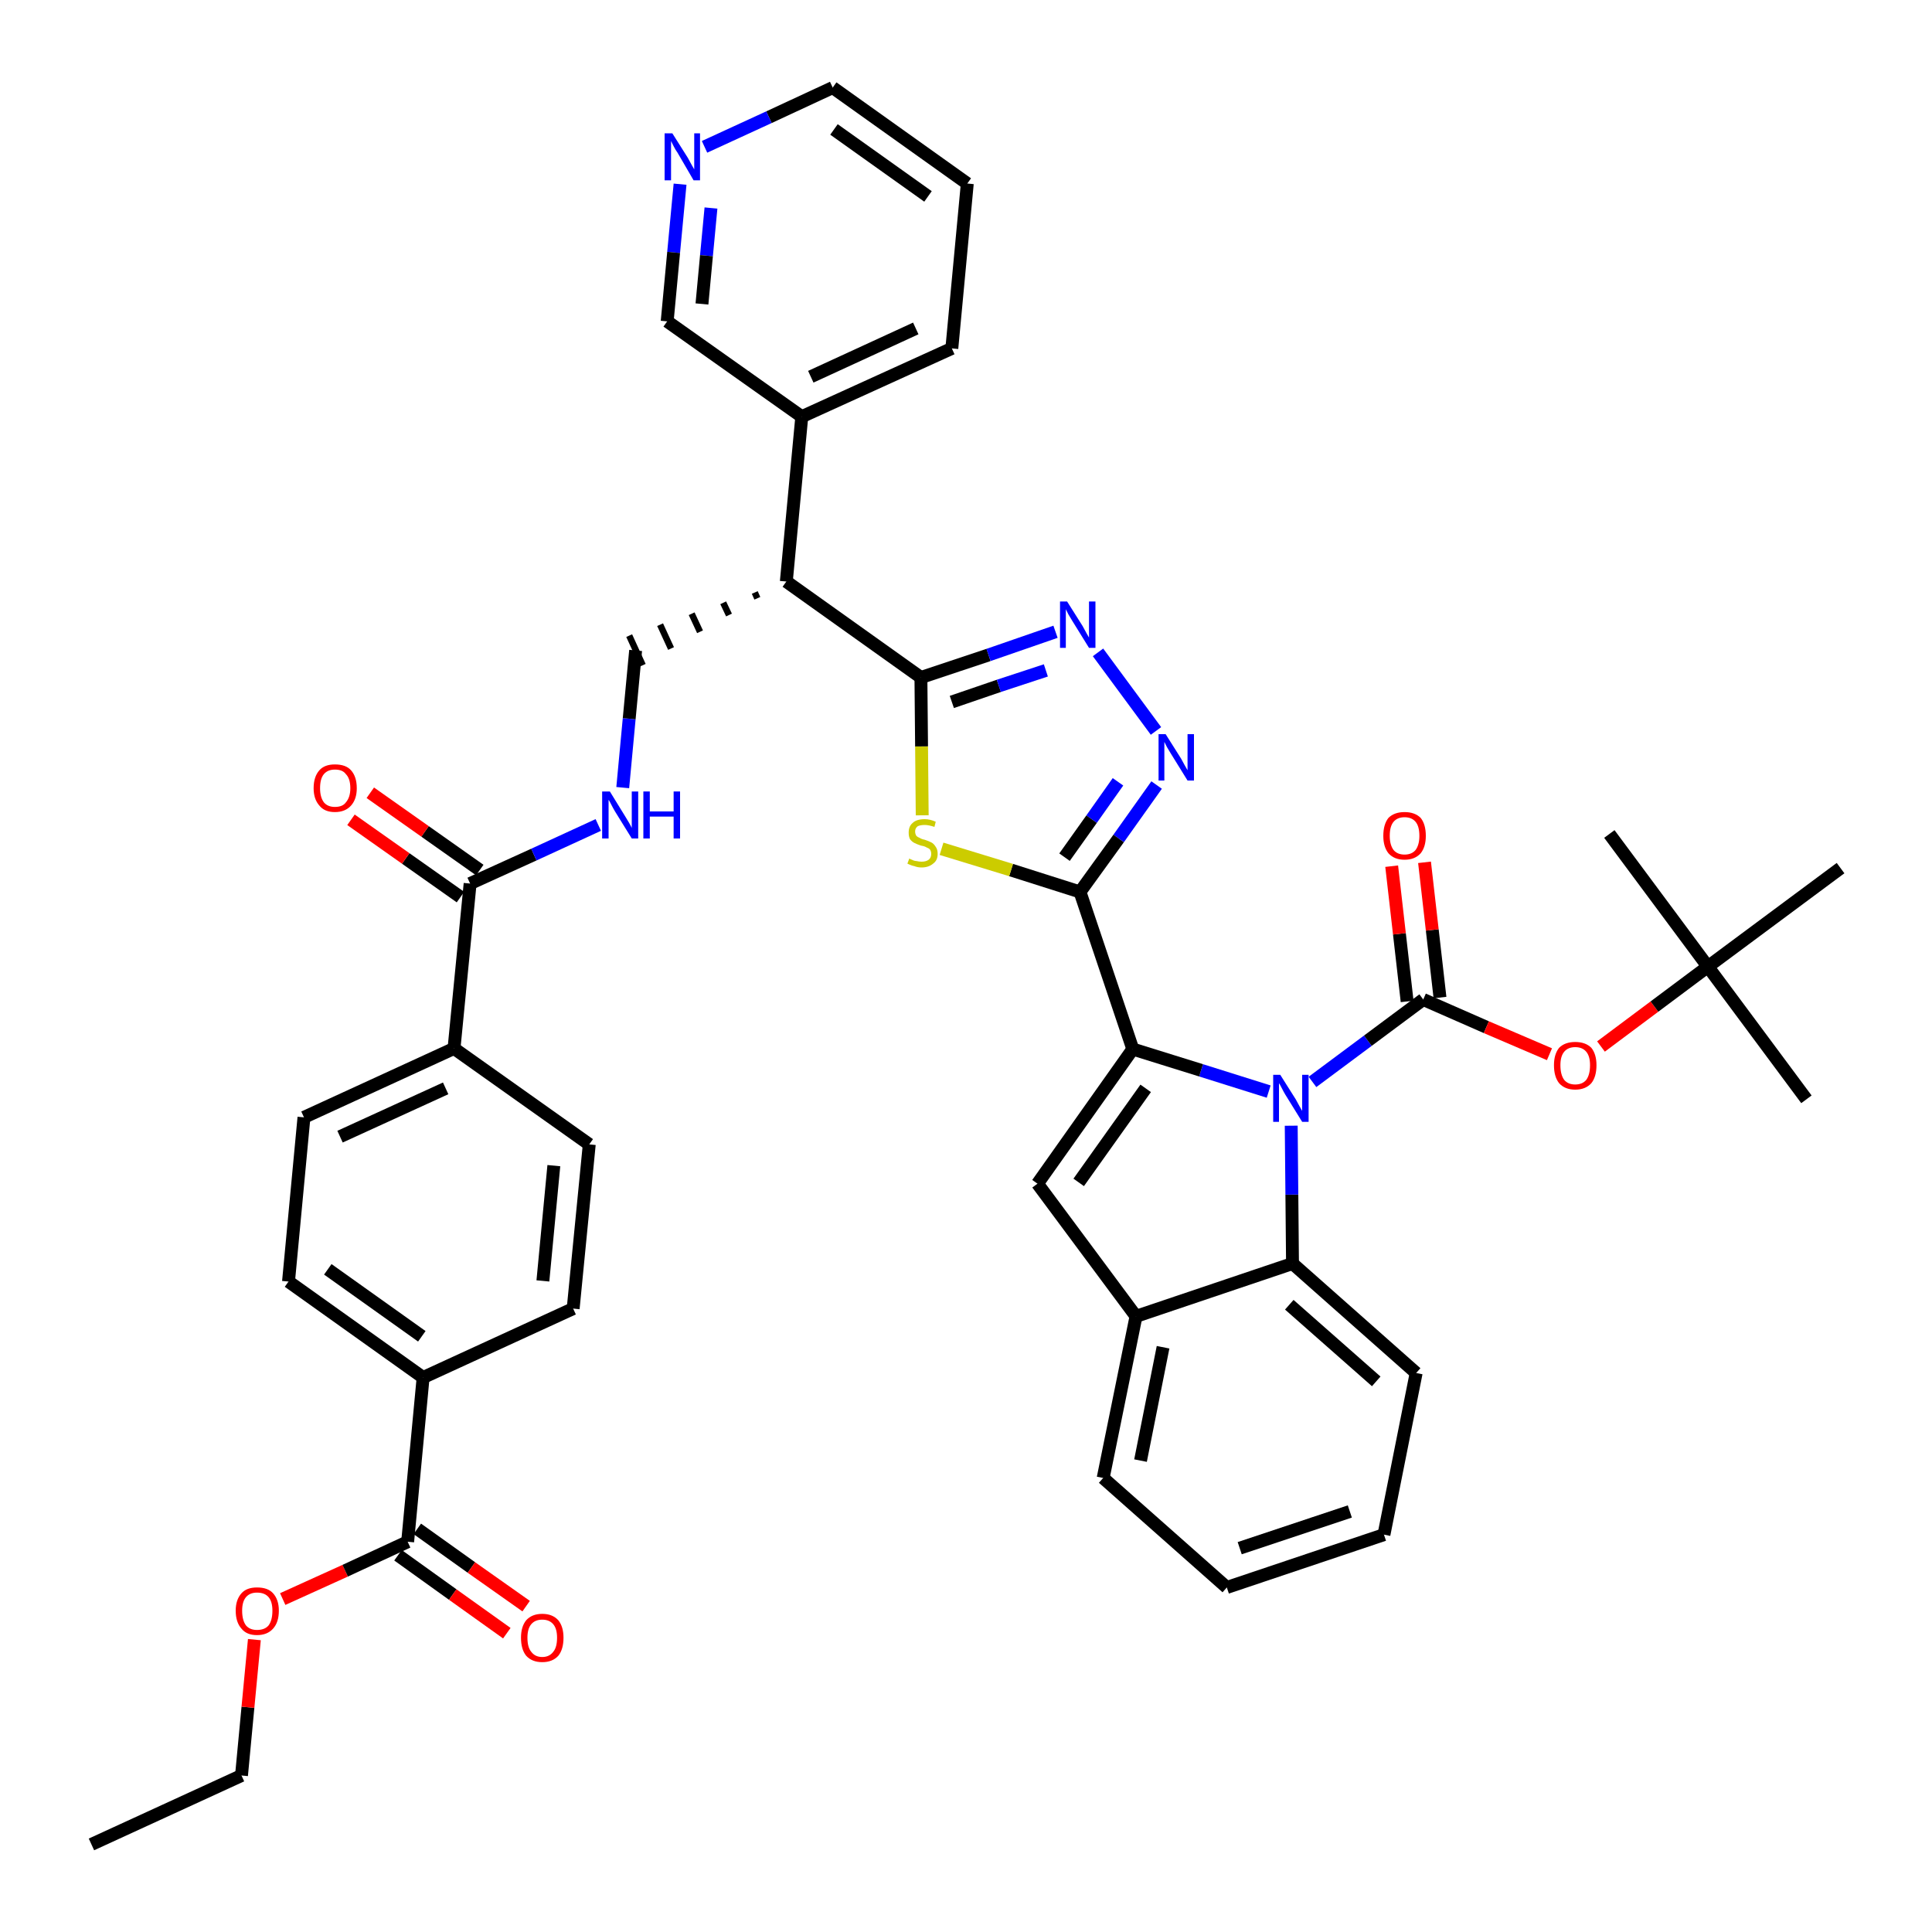 <?xml version='1.0' encoding='iso-8859-1'?>
<svg version='1.1' baseProfile='full'
              xmlns='http://www.w3.org/2000/svg'
                      xmlns:rdkit='http://www.rdkit.org/xml'
                      xmlns:xlink='http://www.w3.org/1999/xlink'
                  xml:space='preserve'
width='300px' height='300px' viewBox='0 0 300 300'>
<!-- END OF HEADER -->
<path class='bond-0 atom-0 atom-1' d='M 14.2,286.4 L 37.5,275.7' style='fill:none;fill-rule:evenodd;stroke:#000000;stroke-width:2.0px;stroke-linecap:butt;stroke-linejoin:miter;stroke-opacity:1' />
<path class='bond-1 atom-1 atom-2' d='M 37.5,275.7 L 38.5,265.1' style='fill:none;fill-rule:evenodd;stroke:#000000;stroke-width:2.0px;stroke-linecap:butt;stroke-linejoin:miter;stroke-opacity:1' />
<path class='bond-1 atom-1 atom-2' d='M 38.5,265.1 L 39.5,254.6' style='fill:none;fill-rule:evenodd;stroke:#FF0000;stroke-width:2.0px;stroke-linecap:butt;stroke-linejoin:miter;stroke-opacity:1' />
<path class='bond-2 atom-2 atom-3' d='M 43.9,248.3 L 53.6,243.9' style='fill:none;fill-rule:evenodd;stroke:#FF0000;stroke-width:2.0px;stroke-linecap:butt;stroke-linejoin:miter;stroke-opacity:1' />
<path class='bond-2 atom-2 atom-3' d='M 53.6,243.9 L 63.3,239.4' style='fill:none;fill-rule:evenodd;stroke:#000000;stroke-width:2.0px;stroke-linecap:butt;stroke-linejoin:miter;stroke-opacity:1' />
<path class='bond-3 atom-3 atom-4' d='M 61.8,241.5 L 70.3,247.6' style='fill:none;fill-rule:evenodd;stroke:#000000;stroke-width:2.0px;stroke-linecap:butt;stroke-linejoin:miter;stroke-opacity:1' />
<path class='bond-3 atom-3 atom-4' d='M 70.3,247.6 L 78.7,253.6' style='fill:none;fill-rule:evenodd;stroke:#FF0000;stroke-width:2.0px;stroke-linecap:butt;stroke-linejoin:miter;stroke-opacity:1' />
<path class='bond-3 atom-3 atom-4' d='M 64.8,237.4 L 73.2,243.4' style='fill:none;fill-rule:evenodd;stroke:#000000;stroke-width:2.0px;stroke-linecap:butt;stroke-linejoin:miter;stroke-opacity:1' />
<path class='bond-3 atom-3 atom-4' d='M 73.2,243.4 L 81.7,249.4' style='fill:none;fill-rule:evenodd;stroke:#FF0000;stroke-width:2.0px;stroke-linecap:butt;stroke-linejoin:miter;stroke-opacity:1' />
<path class='bond-4 atom-3 atom-5' d='M 63.3,239.4 L 65.7,213.9' style='fill:none;fill-rule:evenodd;stroke:#000000;stroke-width:2.0px;stroke-linecap:butt;stroke-linejoin:miter;stroke-opacity:1' />
<path class='bond-5 atom-5 atom-6' d='M 65.7,213.9 L 44.8,199.0' style='fill:none;fill-rule:evenodd;stroke:#000000;stroke-width:2.0px;stroke-linecap:butt;stroke-linejoin:miter;stroke-opacity:1' />
<path class='bond-5 atom-5 atom-6' d='M 65.5,207.5 L 50.9,197.1' style='fill:none;fill-rule:evenodd;stroke:#000000;stroke-width:2.0px;stroke-linecap:butt;stroke-linejoin:miter;stroke-opacity:1' />
<path class='bond-42 atom-42 atom-5' d='M 89.0,203.2 L 65.7,213.9' style='fill:none;fill-rule:evenodd;stroke:#000000;stroke-width:2.0px;stroke-linecap:butt;stroke-linejoin:miter;stroke-opacity:1' />
<path class='bond-6 atom-6 atom-7' d='M 44.8,199.0 L 47.2,173.5' style='fill:none;fill-rule:evenodd;stroke:#000000;stroke-width:2.0px;stroke-linecap:butt;stroke-linejoin:miter;stroke-opacity:1' />
<path class='bond-7 atom-7 atom-8' d='M 47.2,173.5 L 70.5,162.8' style='fill:none;fill-rule:evenodd;stroke:#000000;stroke-width:2.0px;stroke-linecap:butt;stroke-linejoin:miter;stroke-opacity:1' />
<path class='bond-7 atom-7 atom-8' d='M 52.8,176.5 L 69.2,169.0' style='fill:none;fill-rule:evenodd;stroke:#000000;stroke-width:2.0px;stroke-linecap:butt;stroke-linejoin:miter;stroke-opacity:1' />
<path class='bond-8 atom-8 atom-9' d='M 70.5,162.8 L 73.0,137.2' style='fill:none;fill-rule:evenodd;stroke:#000000;stroke-width:2.0px;stroke-linecap:butt;stroke-linejoin:miter;stroke-opacity:1' />
<path class='bond-40 atom-8 atom-41' d='M 70.5,162.8 L 91.5,177.7' style='fill:none;fill-rule:evenodd;stroke:#000000;stroke-width:2.0px;stroke-linecap:butt;stroke-linejoin:miter;stroke-opacity:1' />
<path class='bond-9 atom-9 atom-10' d='M 74.5,135.1 L 66.0,129.1' style='fill:none;fill-rule:evenodd;stroke:#000000;stroke-width:2.0px;stroke-linecap:butt;stroke-linejoin:miter;stroke-opacity:1' />
<path class='bond-9 atom-9 atom-10' d='M 66.0,129.1 L 57.5,123.1' style='fill:none;fill-rule:evenodd;stroke:#FF0000;stroke-width:2.0px;stroke-linecap:butt;stroke-linejoin:miter;stroke-opacity:1' />
<path class='bond-9 atom-9 atom-10' d='M 71.5,139.3 L 63.0,133.3' style='fill:none;fill-rule:evenodd;stroke:#000000;stroke-width:2.0px;stroke-linecap:butt;stroke-linejoin:miter;stroke-opacity:1' />
<path class='bond-9 atom-9 atom-10' d='M 63.0,133.3 L 54.5,127.3' style='fill:none;fill-rule:evenodd;stroke:#FF0000;stroke-width:2.0px;stroke-linecap:butt;stroke-linejoin:miter;stroke-opacity:1' />
<path class='bond-10 atom-9 atom-11' d='M 73.0,137.2 L 82.9,132.7' style='fill:none;fill-rule:evenodd;stroke:#000000;stroke-width:2.0px;stroke-linecap:butt;stroke-linejoin:miter;stroke-opacity:1' />
<path class='bond-10 atom-9 atom-11' d='M 82.9,132.7 L 92.9,128.1' style='fill:none;fill-rule:evenodd;stroke:#0000FF;stroke-width:2.0px;stroke-linecap:butt;stroke-linejoin:miter;stroke-opacity:1' />
<path class='bond-11 atom-11 atom-12' d='M 96.7,122.3 L 97.7,111.6' style='fill:none;fill-rule:evenodd;stroke:#0000FF;stroke-width:2.0px;stroke-linecap:butt;stroke-linejoin:miter;stroke-opacity:1' />
<path class='bond-11 atom-11 atom-12' d='M 97.7,111.6 L 98.7,101.0' style='fill:none;fill-rule:evenodd;stroke:#000000;stroke-width:2.0px;stroke-linecap:butt;stroke-linejoin:miter;stroke-opacity:1' />
<path class='bond-12 atom-13 atom-12' d='M 117.2,92.0 L 117.6,92.9' style='fill:none;fill-rule:evenodd;stroke:#000000;stroke-width:1.0px;stroke-linecap:butt;stroke-linejoin:miter;stroke-opacity:1' />
<path class='bond-12 atom-13 atom-12' d='M 112.3,93.6 L 113.2,95.5' style='fill:none;fill-rule:evenodd;stroke:#000000;stroke-width:1.0px;stroke-linecap:butt;stroke-linejoin:miter;stroke-opacity:1' />
<path class='bond-12 atom-13 atom-12' d='M 107.4,95.3 L 108.7,98.1' style='fill:none;fill-rule:evenodd;stroke:#000000;stroke-width:1.0px;stroke-linecap:butt;stroke-linejoin:miter;stroke-opacity:1' />
<path class='bond-12 atom-13 atom-12' d='M 102.5,97.0 L 104.2,100.7' style='fill:none;fill-rule:evenodd;stroke:#000000;stroke-width:1.0px;stroke-linecap:butt;stroke-linejoin:miter;stroke-opacity:1' />
<path class='bond-12 atom-13 atom-12' d='M 97.7,98.7 L 99.8,103.3' style='fill:none;fill-rule:evenodd;stroke:#000000;stroke-width:1.0px;stroke-linecap:butt;stroke-linejoin:miter;stroke-opacity:1' />
<path class='bond-13 atom-13 atom-14' d='M 122.1,90.3 L 124.5,64.7' style='fill:none;fill-rule:evenodd;stroke:#000000;stroke-width:2.0px;stroke-linecap:butt;stroke-linejoin:miter;stroke-opacity:1' />
<path class='bond-19 atom-13 atom-20' d='M 122.1,90.3 L 143.0,105.2' style='fill:none;fill-rule:evenodd;stroke:#000000;stroke-width:2.0px;stroke-linecap:butt;stroke-linejoin:miter;stroke-opacity:1' />
<path class='bond-14 atom-14 atom-15' d='M 124.5,64.7 L 147.8,54.1' style='fill:none;fill-rule:evenodd;stroke:#000000;stroke-width:2.0px;stroke-linecap:butt;stroke-linejoin:miter;stroke-opacity:1' />
<path class='bond-14 atom-14 atom-15' d='M 125.9,58.5 L 142.2,51.0' style='fill:none;fill-rule:evenodd;stroke:#000000;stroke-width:2.0px;stroke-linecap:butt;stroke-linejoin:miter;stroke-opacity:1' />
<path class='bond-43 atom-19 atom-14' d='M 103.6,49.9 L 124.5,64.7' style='fill:none;fill-rule:evenodd;stroke:#000000;stroke-width:2.0px;stroke-linecap:butt;stroke-linejoin:miter;stroke-opacity:1' />
<path class='bond-15 atom-15 atom-16' d='M 147.8,54.1 L 150.2,28.5' style='fill:none;fill-rule:evenodd;stroke:#000000;stroke-width:2.0px;stroke-linecap:butt;stroke-linejoin:miter;stroke-opacity:1' />
<path class='bond-16 atom-16 atom-17' d='M 150.2,28.5 L 129.3,13.6' style='fill:none;fill-rule:evenodd;stroke:#000000;stroke-width:2.0px;stroke-linecap:butt;stroke-linejoin:miter;stroke-opacity:1' />
<path class='bond-16 atom-16 atom-17' d='M 144.1,30.5 L 129.5,20.1' style='fill:none;fill-rule:evenodd;stroke:#000000;stroke-width:2.0px;stroke-linecap:butt;stroke-linejoin:miter;stroke-opacity:1' />
<path class='bond-17 atom-17 atom-18' d='M 129.3,13.6 L 119.4,18.2' style='fill:none;fill-rule:evenodd;stroke:#000000;stroke-width:2.0px;stroke-linecap:butt;stroke-linejoin:miter;stroke-opacity:1' />
<path class='bond-17 atom-17 atom-18' d='M 119.4,18.2 L 109.4,22.8' style='fill:none;fill-rule:evenodd;stroke:#0000FF;stroke-width:2.0px;stroke-linecap:butt;stroke-linejoin:miter;stroke-opacity:1' />
<path class='bond-18 atom-18 atom-19' d='M 105.6,28.6 L 104.6,39.2' style='fill:none;fill-rule:evenodd;stroke:#0000FF;stroke-width:2.0px;stroke-linecap:butt;stroke-linejoin:miter;stroke-opacity:1' />
<path class='bond-18 atom-18 atom-19' d='M 104.6,39.2 L 103.6,49.9' style='fill:none;fill-rule:evenodd;stroke:#000000;stroke-width:2.0px;stroke-linecap:butt;stroke-linejoin:miter;stroke-opacity:1' />
<path class='bond-18 atom-18 atom-19' d='M 110.4,32.3 L 109.7,39.7' style='fill:none;fill-rule:evenodd;stroke:#0000FF;stroke-width:2.0px;stroke-linecap:butt;stroke-linejoin:miter;stroke-opacity:1' />
<path class='bond-18 atom-18 atom-19' d='M 109.7,39.7 L 109.0,47.2' style='fill:none;fill-rule:evenodd;stroke:#000000;stroke-width:2.0px;stroke-linecap:butt;stroke-linejoin:miter;stroke-opacity:1' />
<path class='bond-20 atom-20 atom-21' d='M 143.0,105.2 L 153.5,101.7' style='fill:none;fill-rule:evenodd;stroke:#000000;stroke-width:2.0px;stroke-linecap:butt;stroke-linejoin:miter;stroke-opacity:1' />
<path class='bond-20 atom-20 atom-21' d='M 153.5,101.7 L 163.9,98.1' style='fill:none;fill-rule:evenodd;stroke:#0000FF;stroke-width:2.0px;stroke-linecap:butt;stroke-linejoin:miter;stroke-opacity:1' />
<path class='bond-20 atom-20 atom-21' d='M 147.8,109.0 L 155.1,106.5' style='fill:none;fill-rule:evenodd;stroke:#000000;stroke-width:2.0px;stroke-linecap:butt;stroke-linejoin:miter;stroke-opacity:1' />
<path class='bond-20 atom-20 atom-21' d='M 155.1,106.5 L 162.4,104.1' style='fill:none;fill-rule:evenodd;stroke:#0000FF;stroke-width:2.0px;stroke-linecap:butt;stroke-linejoin:miter;stroke-opacity:1' />
<path class='bond-44 atom-40 atom-20' d='M 143.2,126.6 L 143.1,115.9' style='fill:none;fill-rule:evenodd;stroke:#CCCC00;stroke-width:2.0px;stroke-linecap:butt;stroke-linejoin:miter;stroke-opacity:1' />
<path class='bond-44 atom-40 atom-20' d='M 143.1,115.9 L 143.0,105.2' style='fill:none;fill-rule:evenodd;stroke:#000000;stroke-width:2.0px;stroke-linecap:butt;stroke-linejoin:miter;stroke-opacity:1' />
<path class='bond-21 atom-21 atom-22' d='M 170.5,101.3 L 179.5,113.5' style='fill:none;fill-rule:evenodd;stroke:#0000FF;stroke-width:2.0px;stroke-linecap:butt;stroke-linejoin:miter;stroke-opacity:1' />
<path class='bond-22 atom-22 atom-23' d='M 179.6,121.9 L 173.7,130.2' style='fill:none;fill-rule:evenodd;stroke:#0000FF;stroke-width:2.0px;stroke-linecap:butt;stroke-linejoin:miter;stroke-opacity:1' />
<path class='bond-22 atom-22 atom-23' d='M 173.7,130.2 L 167.7,138.5' style='fill:none;fill-rule:evenodd;stroke:#000000;stroke-width:2.0px;stroke-linecap:butt;stroke-linejoin:miter;stroke-opacity:1' />
<path class='bond-22 atom-22 atom-23' d='M 173.6,121.4 L 169.5,127.2' style='fill:none;fill-rule:evenodd;stroke:#0000FF;stroke-width:2.0px;stroke-linecap:butt;stroke-linejoin:miter;stroke-opacity:1' />
<path class='bond-22 atom-22 atom-23' d='M 169.5,127.2 L 165.3,133.1' style='fill:none;fill-rule:evenodd;stroke:#000000;stroke-width:2.0px;stroke-linecap:butt;stroke-linejoin:miter;stroke-opacity:1' />
<path class='bond-23 atom-23 atom-24' d='M 167.7,138.5 L 175.9,162.9' style='fill:none;fill-rule:evenodd;stroke:#000000;stroke-width:2.0px;stroke-linecap:butt;stroke-linejoin:miter;stroke-opacity:1' />
<path class='bond-39 atom-23 atom-40' d='M 167.7,138.5 L 157.0,135.1' style='fill:none;fill-rule:evenodd;stroke:#000000;stroke-width:2.0px;stroke-linecap:butt;stroke-linejoin:miter;stroke-opacity:1' />
<path class='bond-39 atom-23 atom-40' d='M 157.0,135.1 L 146.2,131.8' style='fill:none;fill-rule:evenodd;stroke:#CCCC00;stroke-width:2.0px;stroke-linecap:butt;stroke-linejoin:miter;stroke-opacity:1' />
<path class='bond-24 atom-24 atom-25' d='M 175.9,162.9 L 161.1,183.8' style='fill:none;fill-rule:evenodd;stroke:#000000;stroke-width:2.0px;stroke-linecap:butt;stroke-linejoin:miter;stroke-opacity:1' />
<path class='bond-24 atom-24 atom-25' d='M 177.9,169.0 L 167.5,183.6' style='fill:none;fill-rule:evenodd;stroke:#000000;stroke-width:2.0px;stroke-linecap:butt;stroke-linejoin:miter;stroke-opacity:1' />
<path class='bond-45 atom-32 atom-24' d='M 197.0,169.5 L 186.5,166.2' style='fill:none;fill-rule:evenodd;stroke:#0000FF;stroke-width:2.0px;stroke-linecap:butt;stroke-linejoin:miter;stroke-opacity:1' />
<path class='bond-45 atom-32 atom-24' d='M 186.5,166.2 L 175.9,162.9' style='fill:none;fill-rule:evenodd;stroke:#000000;stroke-width:2.0px;stroke-linecap:butt;stroke-linejoin:miter;stroke-opacity:1' />
<path class='bond-25 atom-25 atom-26' d='M 161.1,183.8 L 176.4,204.4' style='fill:none;fill-rule:evenodd;stroke:#000000;stroke-width:2.0px;stroke-linecap:butt;stroke-linejoin:miter;stroke-opacity:1' />
<path class='bond-26 atom-26 atom-27' d='M 176.4,204.4 L 171.3,229.5' style='fill:none;fill-rule:evenodd;stroke:#000000;stroke-width:2.0px;stroke-linecap:butt;stroke-linejoin:miter;stroke-opacity:1' />
<path class='bond-26 atom-26 atom-27' d='M 180.6,209.2 L 177.1,226.8' style='fill:none;fill-rule:evenodd;stroke:#000000;stroke-width:2.0px;stroke-linecap:butt;stroke-linejoin:miter;stroke-opacity:1' />
<path class='bond-46 atom-31 atom-26' d='M 200.7,196.2 L 176.4,204.4' style='fill:none;fill-rule:evenodd;stroke:#000000;stroke-width:2.0px;stroke-linecap:butt;stroke-linejoin:miter;stroke-opacity:1' />
<path class='bond-27 atom-27 atom-28' d='M 171.3,229.5 L 190.5,246.5' style='fill:none;fill-rule:evenodd;stroke:#000000;stroke-width:2.0px;stroke-linecap:butt;stroke-linejoin:miter;stroke-opacity:1' />
<path class='bond-28 atom-28 atom-29' d='M 190.5,246.5 L 214.9,238.3' style='fill:none;fill-rule:evenodd;stroke:#000000;stroke-width:2.0px;stroke-linecap:butt;stroke-linejoin:miter;stroke-opacity:1' />
<path class='bond-28 atom-28 atom-29' d='M 192.5,240.4 L 209.6,234.7' style='fill:none;fill-rule:evenodd;stroke:#000000;stroke-width:2.0px;stroke-linecap:butt;stroke-linejoin:miter;stroke-opacity:1' />
<path class='bond-29 atom-29 atom-30' d='M 214.9,238.3 L 219.9,213.2' style='fill:none;fill-rule:evenodd;stroke:#000000;stroke-width:2.0px;stroke-linecap:butt;stroke-linejoin:miter;stroke-opacity:1' />
<path class='bond-30 atom-30 atom-31' d='M 219.9,213.2 L 200.7,196.2' style='fill:none;fill-rule:evenodd;stroke:#000000;stroke-width:2.0px;stroke-linecap:butt;stroke-linejoin:miter;stroke-opacity:1' />
<path class='bond-30 atom-30 atom-31' d='M 213.7,214.5 L 200.2,202.6' style='fill:none;fill-rule:evenodd;stroke:#000000;stroke-width:2.0px;stroke-linecap:butt;stroke-linejoin:miter;stroke-opacity:1' />
<path class='bond-31 atom-31 atom-32' d='M 200.7,196.2 L 200.6,185.5' style='fill:none;fill-rule:evenodd;stroke:#000000;stroke-width:2.0px;stroke-linecap:butt;stroke-linejoin:miter;stroke-opacity:1' />
<path class='bond-31 atom-31 atom-32' d='M 200.6,185.5 L 200.5,174.8' style='fill:none;fill-rule:evenodd;stroke:#0000FF;stroke-width:2.0px;stroke-linecap:butt;stroke-linejoin:miter;stroke-opacity:1' />
<path class='bond-32 atom-32 atom-33' d='M 203.8,168.0 L 212.4,161.6' style='fill:none;fill-rule:evenodd;stroke:#0000FF;stroke-width:2.0px;stroke-linecap:butt;stroke-linejoin:miter;stroke-opacity:1' />
<path class='bond-32 atom-32 atom-33' d='M 212.4,161.6 L 221.0,155.2' style='fill:none;fill-rule:evenodd;stroke:#000000;stroke-width:2.0px;stroke-linecap:butt;stroke-linejoin:miter;stroke-opacity:1' />
<path class='bond-33 atom-33 atom-34' d='M 223.6,154.9 L 222.4,144.4' style='fill:none;fill-rule:evenodd;stroke:#000000;stroke-width:2.0px;stroke-linecap:butt;stroke-linejoin:miter;stroke-opacity:1' />
<path class='bond-33 atom-33 atom-34' d='M 222.4,144.4 L 221.2,133.9' style='fill:none;fill-rule:evenodd;stroke:#FF0000;stroke-width:2.0px;stroke-linecap:butt;stroke-linejoin:miter;stroke-opacity:1' />
<path class='bond-33 atom-33 atom-34' d='M 218.5,155.5 L 217.3,145.0' style='fill:none;fill-rule:evenodd;stroke:#000000;stroke-width:2.0px;stroke-linecap:butt;stroke-linejoin:miter;stroke-opacity:1' />
<path class='bond-33 atom-33 atom-34' d='M 217.3,145.0 L 216.1,134.5' style='fill:none;fill-rule:evenodd;stroke:#FF0000;stroke-width:2.0px;stroke-linecap:butt;stroke-linejoin:miter;stroke-opacity:1' />
<path class='bond-34 atom-33 atom-35' d='M 221.0,155.2 L 230.8,159.5' style='fill:none;fill-rule:evenodd;stroke:#000000;stroke-width:2.0px;stroke-linecap:butt;stroke-linejoin:miter;stroke-opacity:1' />
<path class='bond-34 atom-33 atom-35' d='M 230.8,159.5 L 240.6,163.7' style='fill:none;fill-rule:evenodd;stroke:#FF0000;stroke-width:2.0px;stroke-linecap:butt;stroke-linejoin:miter;stroke-opacity:1' />
<path class='bond-35 atom-35 atom-36' d='M 248.6,162.5 L 256.9,156.3' style='fill:none;fill-rule:evenodd;stroke:#FF0000;stroke-width:2.0px;stroke-linecap:butt;stroke-linejoin:miter;stroke-opacity:1' />
<path class='bond-35 atom-35 atom-36' d='M 256.9,156.3 L 265.2,150.1' style='fill:none;fill-rule:evenodd;stroke:#000000;stroke-width:2.0px;stroke-linecap:butt;stroke-linejoin:miter;stroke-opacity:1' />
<path class='bond-36 atom-36 atom-37' d='M 265.2,150.1 L 280.5,170.7' style='fill:none;fill-rule:evenodd;stroke:#000000;stroke-width:2.0px;stroke-linecap:butt;stroke-linejoin:miter;stroke-opacity:1' />
<path class='bond-37 atom-36 atom-38' d='M 265.2,150.1 L 249.9,129.5' style='fill:none;fill-rule:evenodd;stroke:#000000;stroke-width:2.0px;stroke-linecap:butt;stroke-linejoin:miter;stroke-opacity:1' />
<path class='bond-38 atom-36 atom-39' d='M 265.2,150.1 L 285.8,134.8' style='fill:none;fill-rule:evenodd;stroke:#000000;stroke-width:2.0px;stroke-linecap:butt;stroke-linejoin:miter;stroke-opacity:1' />
<path class='bond-41 atom-41 atom-42' d='M 91.5,177.7 L 89.0,203.2' style='fill:none;fill-rule:evenodd;stroke:#000000;stroke-width:2.0px;stroke-linecap:butt;stroke-linejoin:miter;stroke-opacity:1' />
<path class='bond-41 atom-41 atom-42' d='M 86.0,181.0 L 84.3,198.9' style='fill:none;fill-rule:evenodd;stroke:#000000;stroke-width:2.0px;stroke-linecap:butt;stroke-linejoin:miter;stroke-opacity:1' />
<path  class='atom-2' d='M 36.6 250.1
Q 36.6 248.4, 37.5 247.4
Q 38.3 246.5, 39.9 246.5
Q 41.6 246.5, 42.4 247.4
Q 43.3 248.4, 43.3 250.1
Q 43.3 251.9, 42.4 252.9
Q 41.5 253.9, 39.9 253.9
Q 38.3 253.9, 37.5 252.9
Q 36.6 251.9, 36.6 250.1
M 39.9 253.1
Q 41.1 253.1, 41.7 252.4
Q 42.3 251.6, 42.3 250.1
Q 42.3 248.7, 41.7 248.0
Q 41.1 247.3, 39.9 247.3
Q 38.8 247.3, 38.2 248.0
Q 37.6 248.7, 37.6 250.1
Q 37.6 251.6, 38.2 252.4
Q 38.8 253.1, 39.9 253.1
' fill='#FF0000'/>
<path  class='atom-4' d='M 80.9 254.3
Q 80.9 252.6, 81.7 251.6
Q 82.6 250.6, 84.2 250.6
Q 85.8 250.6, 86.7 251.6
Q 87.5 252.6, 87.5 254.3
Q 87.5 256.1, 86.7 257.1
Q 85.8 258.1, 84.2 258.1
Q 82.6 258.1, 81.7 257.1
Q 80.9 256.1, 80.9 254.3
M 84.2 257.3
Q 85.3 257.3, 85.9 256.5
Q 86.5 255.8, 86.5 254.3
Q 86.5 252.9, 85.9 252.2
Q 85.3 251.5, 84.2 251.5
Q 83.1 251.5, 82.5 252.2
Q 81.9 252.9, 81.9 254.3
Q 81.9 255.8, 82.5 256.5
Q 83.1 257.3, 84.2 257.3
' fill='#FF0000'/>
<path  class='atom-10' d='M 48.7 122.4
Q 48.7 120.6, 49.6 119.6
Q 50.4 118.7, 52.0 118.7
Q 53.7 118.7, 54.5 119.6
Q 55.4 120.6, 55.4 122.4
Q 55.4 124.1, 54.5 125.1
Q 53.6 126.1, 52.0 126.1
Q 50.4 126.1, 49.6 125.1
Q 48.7 124.1, 48.7 122.4
M 52.0 125.3
Q 53.2 125.3, 53.7 124.6
Q 54.4 123.8, 54.4 122.4
Q 54.4 120.9, 53.7 120.2
Q 53.2 119.5, 52.0 119.5
Q 50.9 119.5, 50.3 120.2
Q 49.7 120.9, 49.7 122.4
Q 49.7 123.8, 50.3 124.6
Q 50.9 125.3, 52.0 125.3
' fill='#FF0000'/>
<path  class='atom-11' d='M 94.7 122.9
L 97.1 126.8
Q 97.3 127.1, 97.7 127.8
Q 98.1 128.5, 98.1 128.6
L 98.1 122.9
L 99.1 122.9
L 99.1 130.2
L 98.1 130.2
L 95.5 126.0
Q 95.2 125.5, 94.9 124.9
Q 94.6 124.3, 94.5 124.2
L 94.5 130.2
L 93.5 130.2
L 93.5 122.9
L 94.7 122.9
' fill='#0000FF'/>
<path  class='atom-11' d='M 99.9 122.9
L 100.9 122.9
L 100.9 126.0
L 104.6 126.0
L 104.6 122.9
L 105.6 122.9
L 105.6 130.2
L 104.6 130.2
L 104.6 126.8
L 100.9 126.8
L 100.9 130.2
L 99.9 130.2
L 99.9 122.9
' fill='#0000FF'/>
<path  class='atom-18' d='M 104.4 20.7
L 106.8 24.5
Q 107.0 24.9, 107.4 25.6
Q 107.8 26.3, 107.8 26.3
L 107.8 20.7
L 108.7 20.7
L 108.7 28.0
L 107.7 28.0
L 105.2 23.7
Q 104.9 23.3, 104.6 22.7
Q 104.3 22.1, 104.2 21.9
L 104.2 28.0
L 103.2 28.0
L 103.2 20.7
L 104.4 20.7
' fill='#0000FF'/>
<path  class='atom-21' d='M 165.7 93.4
L 168.1 97.2
Q 168.3 97.6, 168.7 98.3
Q 169.1 99.0, 169.1 99.0
L 169.1 93.4
L 170.1 93.4
L 170.1 100.6
L 169.1 100.6
L 166.5 96.4
Q 166.2 95.9, 165.9 95.4
Q 165.6 94.8, 165.5 94.6
L 165.5 100.6
L 164.6 100.6
L 164.6 93.4
L 165.7 93.4
' fill='#0000FF'/>
<path  class='atom-22' d='M 181.0 114.0
L 183.4 117.8
Q 183.6 118.2, 184.0 118.9
Q 184.4 119.6, 184.4 119.6
L 184.4 114.0
L 185.4 114.0
L 185.4 121.2
L 184.4 121.2
L 181.8 117.0
Q 181.5 116.5, 181.2 116.0
Q 180.9 115.4, 180.8 115.2
L 180.8 121.2
L 179.9 121.2
L 179.9 114.0
L 181.0 114.0
' fill='#0000FF'/>
<path  class='atom-32' d='M 198.8 166.9
L 201.2 170.7
Q 201.4 171.1, 201.8 171.8
Q 202.2 172.5, 202.2 172.5
L 202.2 166.9
L 203.2 166.9
L 203.2 174.2
L 202.2 174.2
L 199.6 170.0
Q 199.3 169.5, 199.0 168.9
Q 198.7 168.3, 198.6 168.2
L 198.6 174.2
L 197.7 174.2
L 197.7 166.9
L 198.8 166.9
' fill='#0000FF'/>
<path  class='atom-34' d='M 214.8 129.8
Q 214.8 128.0, 215.6 127.0
Q 216.5 126.1, 218.1 126.1
Q 219.7 126.1, 220.6 127.0
Q 221.4 128.0, 221.4 129.8
Q 221.4 131.5, 220.6 132.5
Q 219.7 133.5, 218.1 133.5
Q 216.5 133.5, 215.6 132.5
Q 214.8 131.5, 214.8 129.8
M 218.1 132.7
Q 219.2 132.7, 219.8 132.0
Q 220.4 131.2, 220.4 129.8
Q 220.4 128.3, 219.8 127.6
Q 219.2 126.9, 218.1 126.9
Q 217.0 126.9, 216.4 127.6
Q 215.8 128.3, 215.8 129.8
Q 215.8 131.2, 216.4 132.0
Q 217.0 132.7, 218.1 132.7
' fill='#FF0000'/>
<path  class='atom-35' d='M 241.3 165.4
Q 241.3 163.7, 242.1 162.7
Q 243.0 161.8, 244.6 161.8
Q 246.2 161.8, 247.1 162.7
Q 247.9 163.7, 247.9 165.4
Q 247.9 167.2, 247.1 168.2
Q 246.2 169.2, 244.6 169.2
Q 243.0 169.2, 242.1 168.2
Q 241.3 167.2, 241.3 165.4
M 244.6 168.4
Q 245.7 168.4, 246.3 167.7
Q 246.9 166.9, 246.9 165.4
Q 246.9 164.0, 246.3 163.3
Q 245.7 162.6, 244.6 162.6
Q 243.5 162.6, 242.9 163.3
Q 242.3 164.0, 242.3 165.4
Q 242.3 166.9, 242.9 167.7
Q 243.5 168.4, 244.6 168.4
' fill='#FF0000'/>
<path  class='atom-40' d='M 141.2 133.3
Q 141.3 133.4, 141.6 133.5
Q 142.0 133.7, 142.3 133.7
Q 142.7 133.8, 143.1 133.8
Q 143.8 133.8, 144.2 133.5
Q 144.6 133.2, 144.6 132.6
Q 144.6 132.2, 144.4 131.9
Q 144.2 131.7, 143.9 131.6
Q 143.6 131.4, 143.0 131.3
Q 142.4 131.1, 142.0 130.9
Q 141.6 130.7, 141.3 130.3
Q 141.1 129.9, 141.1 129.3
Q 141.1 128.3, 141.7 127.8
Q 142.3 127.2, 143.6 127.2
Q 144.4 127.2, 145.3 127.6
L 145.1 128.4
Q 144.2 128.1, 143.6 128.1
Q 142.9 128.1, 142.5 128.3
Q 142.1 128.6, 142.1 129.1
Q 142.1 129.5, 142.3 129.8
Q 142.5 130.0, 142.8 130.1
Q 143.1 130.3, 143.6 130.4
Q 144.2 130.6, 144.6 130.8
Q 145.0 131.0, 145.3 131.5
Q 145.6 131.9, 145.6 132.6
Q 145.6 133.6, 144.9 134.1
Q 144.2 134.7, 143.1 134.7
Q 142.5 134.7, 142.0 134.5
Q 141.5 134.4, 140.9 134.1
L 141.2 133.3
' fill='#CCCC00'/>
</svg>
